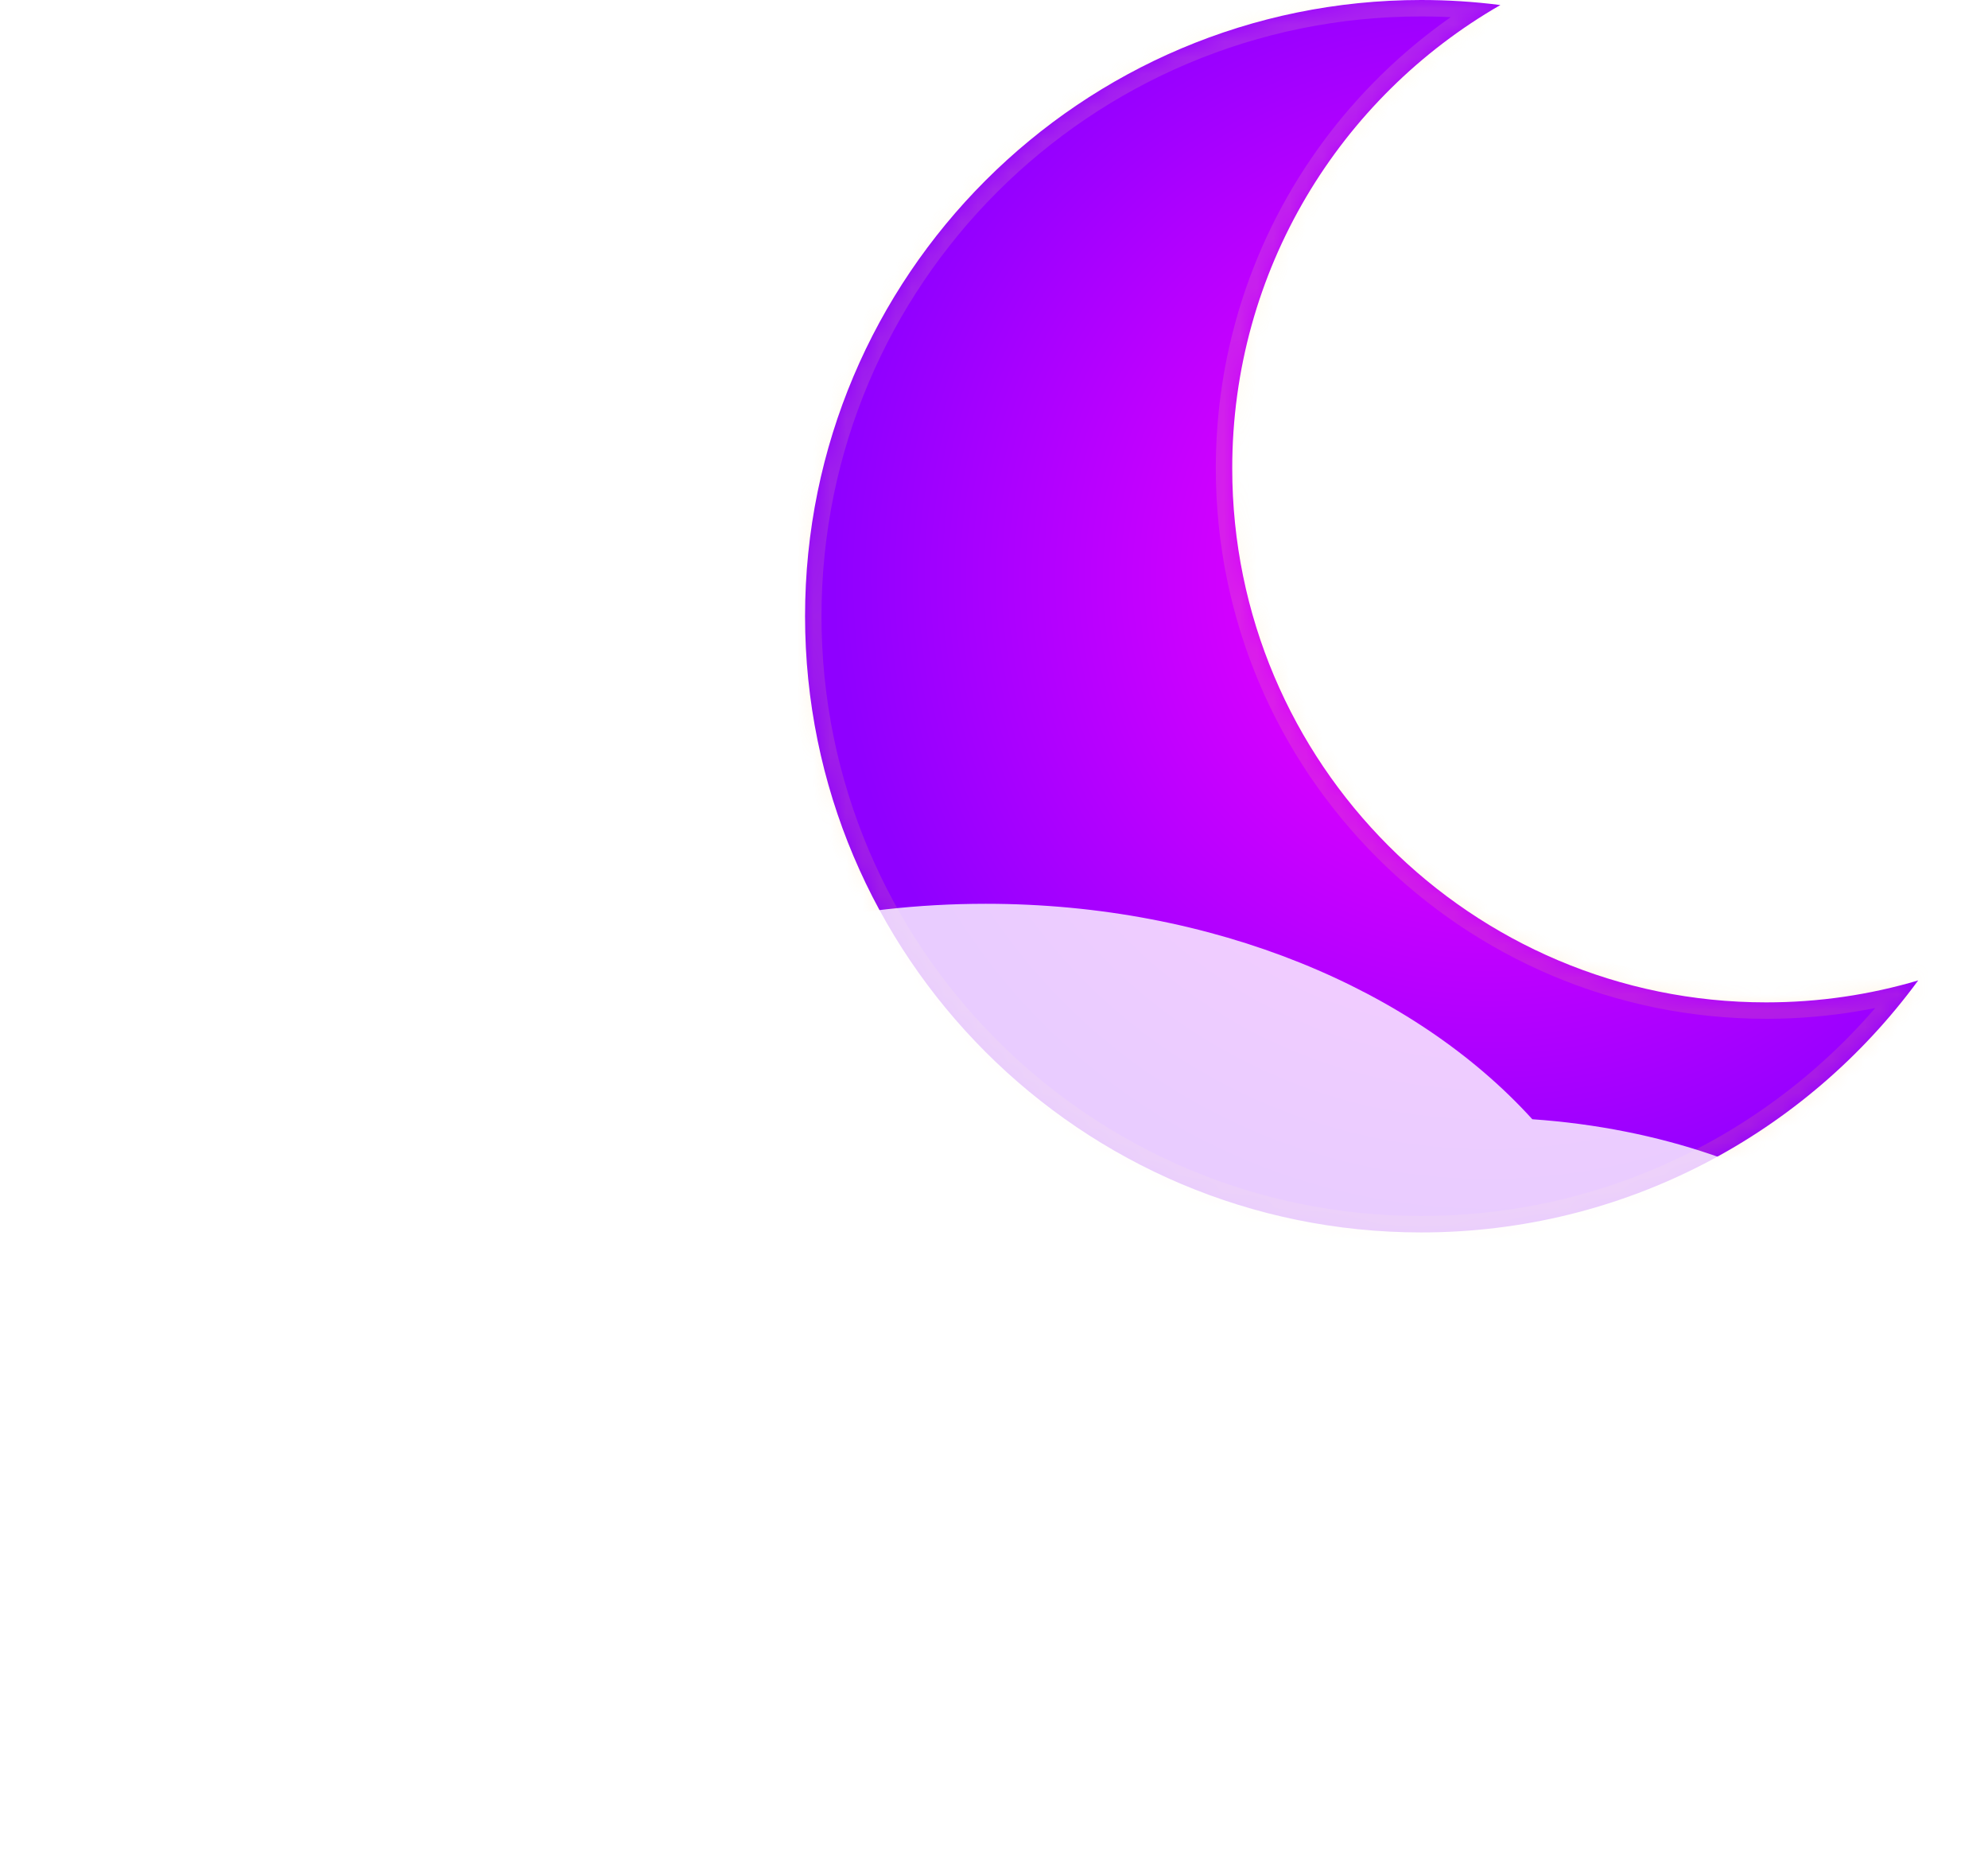 <svg width="121" height="114" viewBox="0 0 121 114" fill="none" xmlns="http://www.w3.org/2000/svg">
<mask id="path-1-inside-1_142_195" fill="white">
<path fill-rule="evenodd" clip-rule="evenodd" d="M116.752 59.664C113.82 60.533 110.714 61 107.5 61C89.551 61 75 46.449 75 28.5C75 16.441 81.568 5.916 91.321 0.307C89.743 0.104 88.133 0 86.5 0C65.789 0 49 16.789 49 37.5C49 58.211 65.789 75 86.5 75C98.919 75 109.928 68.963 116.752 59.664Z"/>
</mask>
<path fill-rule="evenodd" clip-rule="evenodd" d="M116.752 59.664C113.82 60.533 110.714 61 107.5 61C89.551 61 75 46.449 75 28.5C75 16.441 81.568 5.916 91.321 0.307C89.743 0.104 88.133 0 86.5 0C65.789 0 49 16.789 49 37.5C49 58.211 65.789 75 86.5 75C98.919 75 109.928 68.963 116.752 59.664Z" fill="url(#paint0_radial_142_195)"/>
<path d="M116.752 59.664L117.558 60.256L119.316 57.861L116.468 58.705L116.752 59.664ZM91.321 0.307L91.82 1.174L94.394 -0.307L91.448 -0.685L91.321 0.307ZM116.468 58.705C113.627 59.547 110.617 60 107.5 60V62C110.812 62 114.013 61.519 117.036 60.623L116.468 58.705ZM107.5 60C90.103 60 76 45.897 76 28.5H74C74 47.002 88.999 62 107.5 62V60ZM76 28.5C76 16.814 82.364 6.612 91.82 1.174L90.822 -0.56C80.772 5.22 74 16.069 74 28.5H76ZM86.5 1C88.091 1 89.657 1.102 91.194 1.299L91.448 -0.685C89.828 -0.893 88.176 -1 86.5 -1V1ZM50 37.5C50 17.342 66.342 1 86.5 1V-1C65.237 -1 48 16.237 48 37.5H50ZM86.5 74C66.342 74 50 57.658 50 37.5H48C48 58.763 65.237 76 86.5 76V74ZM115.946 59.072C109.302 68.126 98.587 74 86.5 74V76C99.251 76 110.554 69.801 117.558 60.256L115.946 59.072Z" fill="url(#paint1_linear_142_195)" fill-opacity="0.15" mask="url(#path-1-inside-1_142_195)"/>
<g filter="url(#filter0_b_142_195)">
<path fill-rule="evenodd" clip-rule="evenodd" d="M83.243 108.512C76.692 111.967 68.668 114 60 114C52.257 114 45.029 112.378 38.905 109.569C34.811 112.343 29.632 114 24 114C10.745 114 0 104.822 0 93.5C0 82.422 10.287 73.397 23.146 73.013C29.22 62.427 43.434 55 60 55C73.869 55 86.09 60.206 93.265 68.112C108.851 69.191 121 77.907 121 88.5C121 99.822 107.121 109 90 109C87.679 109 85.418 108.831 83.243 108.512Z" fill="white" fill-opacity="0.8"/>
</g>
<defs>
<filter id="filter0_b_142_195" x="-6" y="49" width="133" height="71" filterUnits="userSpaceOnUse" color-interpolation-filters="sRGB">
<feFlood flood-opacity="0" result="BackgroundImageFix"/>
<feGaussianBlur in="BackgroundImageFix" stdDeviation="3"/>
<feComposite in2="SourceAlpha" operator="in" result="effect1_backgroundBlur_142_195"/>
<feBlend mode="normal" in="SourceGraphic" in2="effect1_backgroundBlur_142_195" result="shape"/>
</filter>
<radialGradient id="paint0_radial_142_195" cx="0" cy="0" r="1" gradientUnits="userSpaceOnUse" gradientTransform="translate(90.625 35.25) rotate(95.925) scale(39.964)">
<stop offset="0.312" stop-color="#DB00FF"/>
<stop offset="1" stop-color="#8F00FF"/>
</radialGradient>
<linearGradient id="paint1_linear_142_195" x1="86.5" y1="0" x2="86.5" y2="75" gradientUnits="userSpaceOnUse">
<stop stop-color="#FFE999"/>
<stop offset="1" stop-color="#FFAE50"/>
</linearGradient>
</defs>
</svg>
